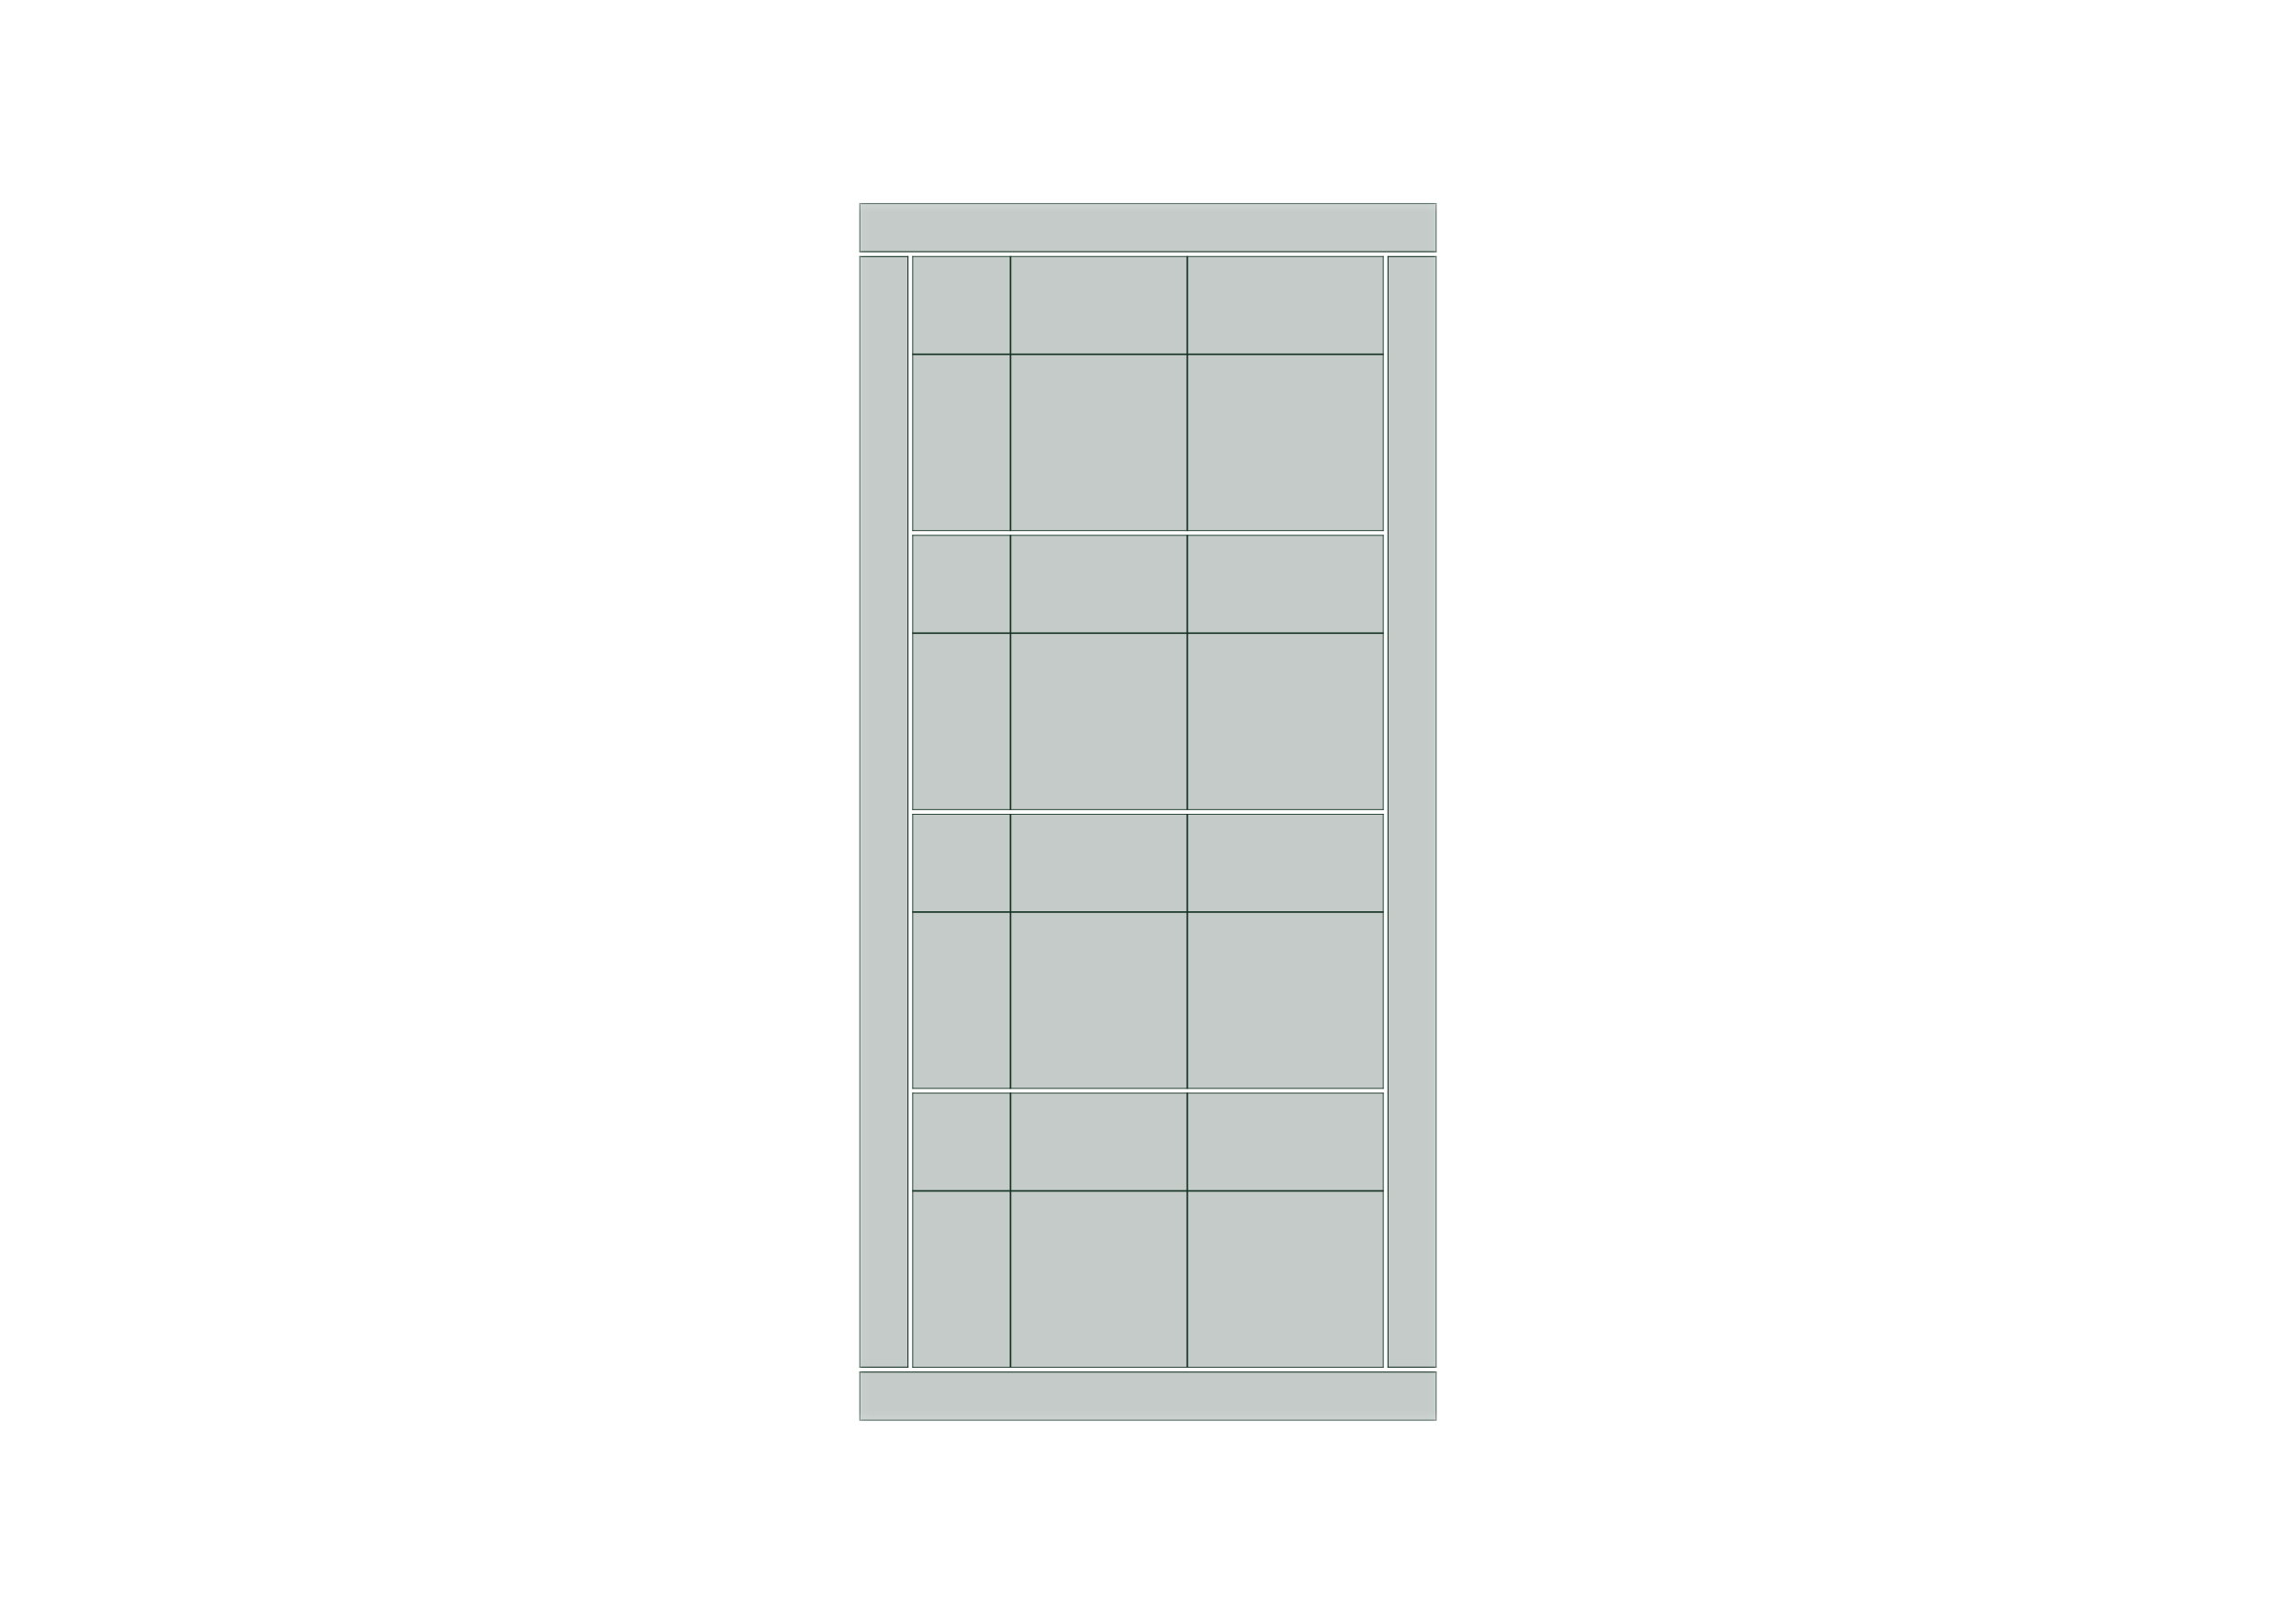 <?xml version='1.0' encoding='ASCII' standalone='yes'?>
<svg xmlns="http://www.w3.org/2000/svg" version="1.1" width="297.002mm" height="210.007mm" viewBox="0 0 297.002 210.007">
            <title>Picture generated by PcbDraw </title>
            <desc>Picture generated by PcbDraw</desc>
        <defs><clipPath id="cut-off"><path d=" M 185.839 183.744 L 111.163 183.744 L 111.163 177.394 L 185.839 177.394 L 185.839 183.744  M 118.021 141.326 L 178.981 141.326 L 178.981 176.886 L 118.021 176.886 L 118.021 141.326  M 111.163 176.886 L 111.163 33.122 L 117.513 33.122 L 117.513 176.886 L 111.163 176.886  M 143.421 69.19 L 143.421 104.75  M 118.021 69.19 L 178.981 69.19 L 178.981 104.75 L 118.021 104.75 L 118.021 69.19  M 166.281 105.258 L 166.281 140.818  M 179.489 176.886 L 179.489 33.122 L 185.839 33.122 L 185.839 176.886 L 179.489 176.886  M 166.281 141.326 L 166.281 176.886  M 111.163 32.614 L 111.163 26.264 L 185.839 26.264 L 185.839 32.614 L 111.163 32.614  M 118.021 68.682 L 118.021 33.122 L 178.981 33.122 L 178.981 68.682 L 118.021 68.682  M 118.021 45.822 L 178.981 45.822  M 178.981 105.258 L 178.981 140.818 L 118.021 140.818 L 118.021 105.258 L 178.981 105.258  M 166.281 33.122 L 166.281 68.682  M 166.281 69.19 L 166.281 104.75  M 118.021 117.958 L 178.981 117.958  M 143.421 33.122 L 143.421 68.682  M 118.021 154.026 L 178.981 154.026  M 118.021 81.89 L 178.981 81.89  M 143.421 105.258 L 143.421 140.818  M 143.421 141.326 L 143.421 176.886 " style="fill-rule: evenodd;"/></clipPath><mask id="pads-mask-silkscreen"><rect x="111.036" y="26.137" width="74.93" height="157.734" fill="white"/><g style="fill:#000000; fill-opacity:1;  stroke:#000000; stroke-width:0; stroke-opacity:1;  stroke-linecap:round; stroke-linejoin:round;">
<path style="fill:#000000; fill-opacity:1;  stroke:#000000; stroke-width:0; stroke-opacity:1;  stroke-linecap:round; stroke-linejoin:round;fill-rule:evenodd;" d="M 167.607,146.42 167.725,146.485 167.823,146.561 167.879,146.65 167.912,146.75 167.912,146.841 167.89,146.94 167.835,147.039 167.763,147.122 167.683,147.212 167.681,147.214 167.617,147.278 167.592,147.344 167.592,147.4 167.608,147.448 167.64,147.488 167.69,147.521 167.759,147.538 167.83,147.538 167.873,147.53 167.913,147.514 167.964,147.462 167.98,147.44 167.986,147.42 167.986,147.393 167.981,147.377 167.934,147.33 167.91,147.322 167.862,147.298 167.81,147.246 167.905,147.198 168.037,147.198 168.1,147.209 168.102,147.209 168.155,147.22 168.213,147.243 168.257,147.276 168.258,147.277 168.313,147.321 168.379,147.431 168.401,147.509 168.412,147.592 168.412,147.597 168.412,149.059 168.294,148.94 168.264,148.89 168.217,148.844 168.215,148.841 168.166,148.782 168.047,148.663 168.045,148.661 167.926,148.523 167.831,148.427 167.741,148.373 167.691,148.365 167.501,148.365 167.378,148.344 167.374,148.343 167.264,148.313 167.26,148.312 167.157,148.271 167.052,148.208 166.969,148.135 166.967,148.133 166.887,148.054 166.884,148.05 166.812,147.958 166.708,147.771 166.656,147.573 166.646,147.394 166.677,147.23 166.678,147.225 166.729,147.07 166.804,146.954 166.889,146.857 167.032,146.768 167.032,146.92 167.039,146.942 167.045,146.954 167.065,146.973 167.08,146.978 167.099,146.978 167.171,146.961 167.205,146.944 167.232,146.925 167.269,146.898 167.325,146.842 167.359,146.791 167.366,146.762 167.366,146.713 167.359,146.691 167.351,146.676 167.336,146.653 167.304,146.629 167.272,146.613 167.227,146.604 167.225,146.604 167.189,146.595 167.143,146.595 167.123,146.605 167.012,146.605 167.089,146.528 167.134,146.494 167.281,146.42 167.38,146.399 167.488,146.399 Z"/> 
<path style="fill:#000000; fill-opacity:1;  stroke:#000000; stroke-width:0; stroke-opacity:1;  stroke-linecap:round; stroke-linejoin:round;fill-rule:evenodd;" d="M 167.607,74.284 167.725,74.349 167.823,74.425 167.879,74.514 167.912,74.614 167.912,74.705 167.89,74.804 167.835,74.903 167.763,74.986 167.683,75.076 167.681,75.078 167.617,75.142 167.592,75.207 167.592,75.264 167.608,75.312 167.64,75.352 167.69,75.385 167.759,75.403 167.83,75.403 167.873,75.394 167.913,75.378 167.964,75.326 167.98,75.304 167.986,75.284 167.986,75.257 167.981,75.241 167.934,75.194 167.91,75.186 167.862,75.162 167.81,75.11 167.905,75.062 168.037,75.062 168.1,75.073 168.102,75.073 168.155,75.084 168.213,75.107 168.257,75.14 168.258,75.141 168.313,75.185 168.379,75.295 168.401,75.373 168.412,75.456 168.412,75.461 168.412,76.923 168.294,76.804 168.264,76.754 168.217,76.707 168.215,76.705 168.166,76.646 168.047,76.528 168.045,76.525 167.926,76.386 167.831,76.291 167.741,76.237 167.691,76.229 167.501,76.229 167.378,76.208 167.374,76.207 167.264,76.177 167.26,76.176 167.157,76.135 167.052,76.072 166.969,75.999 166.967,75.998 166.887,75.918 166.884,75.914 166.812,75.822 166.708,75.635 166.656,75.437 166.646,75.258 166.677,75.094 166.678,75.089 166.729,74.934 166.804,74.818 166.889,74.721 167.032,74.632 167.032,74.784 167.039,74.806 167.045,74.818 167.065,74.837 167.08,74.843 167.099,74.843 167.171,74.825 167.205,74.808 167.232,74.79 167.269,74.762 167.325,74.706 167.359,74.655 167.366,74.626 167.366,74.577 167.359,74.555 167.351,74.54 167.336,74.517 167.304,74.493 167.272,74.477 167.227,74.468 167.225,74.468 167.189,74.459 167.143,74.459 167.123,74.469 167.012,74.469 167.089,74.392 167.134,74.358 167.281,74.284 167.38,74.263 167.488,74.263 Z"/> 
<path style="fill:#000000; fill-opacity:1;  stroke:#000000; stroke-width:0; stroke-opacity:1;  stroke-linecap:round; stroke-linejoin:round;fill-rule:evenodd;" d="M 167.607,38.216 167.725,38.281 167.823,38.357 167.879,38.446 167.912,38.546 167.912,38.637 167.89,38.736 167.835,38.835 167.763,38.918 167.683,39.008 167.681,39.01 167.617,39.074 167.592,39.139 167.592,39.196 167.608,39.244 167.64,39.284 167.69,39.317 167.759,39.334 167.83,39.334 167.873,39.326 167.913,39.31 167.964,39.258 167.98,39.236 167.986,39.216 167.986,39.189 167.981,39.173 167.934,39.126 167.91,39.118 167.862,39.094 167.81,39.042 167.905,38.995 168.037,38.995 168.1,39.005 168.102,39.005 168.155,39.016 168.213,39.039 168.257,39.072 168.258,39.073 168.313,39.117 168.379,39.227 168.401,39.305 168.412,39.388 168.412,39.393 168.412,40.855 168.294,40.736 168.264,40.686 168.217,40.639 168.215,40.637 168.166,40.578 168.047,40.459 168.045,40.457 167.926,40.319 167.831,40.223 167.741,40.169 167.691,40.161 167.501,40.161 167.378,40.14 167.374,40.139 167.264,40.109 167.26,40.108 167.157,40.067 167.052,40.004 166.969,39.931 166.967,39.929 166.887,39.849 166.884,39.846 166.812,39.754 166.708,39.567 166.656,39.369 166.646,39.19 166.677,39.026 166.678,39.021 166.729,38.866 166.804,38.75 166.889,38.653 167.032,38.564 167.032,38.716 167.039,38.738 167.045,38.75 167.065,38.769 167.08,38.775 167.099,38.775 167.171,38.757 167.205,38.74 167.232,38.721 167.269,38.694 167.325,38.638 167.359,38.587 167.366,38.558 167.366,38.509 167.359,38.487 167.351,38.472 167.336,38.449 167.304,38.425 167.272,38.409 167.227,38.4 167.225,38.4 167.189,38.391 167.143,38.391 167.123,38.401 167.012,38.401 167.089,38.324 167.134,38.29 167.281,38.216 167.38,38.194 167.488,38.194 Z"/> 
<path style="fill:#000000; fill-opacity:1;  stroke:#000000; stroke-width:0; stroke-opacity:1;  stroke-linecap:round; stroke-linejoin:round;fill-rule:evenodd;" d="M 167.607,110.352 167.725,110.417 167.823,110.493 167.879,110.582 167.912,110.682 167.912,110.773 167.89,110.872 167.835,110.971 167.763,111.054 167.683,111.144 167.681,111.145 167.617,111.21 167.592,111.275 167.592,111.332 167.608,111.38 167.64,111.42 167.69,111.453 167.759,111.471 167.83,111.471 167.873,111.462 167.913,111.446 167.964,111.394 167.98,111.372 167.986,111.352 167.986,111.325 167.981,111.309 167.934,111.262 167.91,111.254 167.862,111.23 167.81,111.178 167.905,111.13 168.037,111.13 168.1,111.141 168.102,111.141 168.155,111.152 168.213,111.175 168.257,111.208 168.258,111.209 168.313,111.253 168.379,111.363 168.401,111.441 168.412,111.524 168.412,111.529 168.412,112.991 168.294,112.872 168.264,112.822 168.217,112.775 168.215,112.773 168.166,112.714 168.047,112.596 168.045,112.593 167.926,112.454 167.831,112.359 167.741,112.305 167.691,112.297 167.501,112.297 167.378,112.276 167.374,112.275 167.264,112.245 167.26,112.244 167.157,112.203 167.052,112.139 166.969,112.067 166.967,112.066 166.887,111.986 166.884,111.982 166.812,111.89 166.708,111.703 166.656,111.505 166.646,111.326 166.677,111.162 166.678,111.157 166.729,111.002 166.804,110.886 166.889,110.789 167.032,110.7 167.032,110.852 167.039,110.874 167.045,110.886 167.065,110.905 167.08,110.91 167.099,110.91 167.171,110.893 167.205,110.876 167.232,110.858 167.269,110.83 167.325,110.774 167.359,110.723 167.366,110.694 167.366,110.645 167.359,110.623 167.351,110.608 167.336,110.585 167.304,110.561 167.272,110.545 167.227,110.536 167.225,110.536 167.189,110.527 167.143,110.527 167.123,110.537 167.012,110.537 167.089,110.46 167.134,110.426 167.281,110.352 167.38,110.331 167.488,110.331 Z"/> 
<g>
<circle cx="168.821" cy="120.498" r="1.651"/> 
</g>
<g style="fill:#000000; fill-opacity:1;  stroke:#000000; stroke-width:0; stroke-opacity:1;  stroke-linecap:round; stroke-linejoin:round;">
<circle cx="140.881" cy="102.21" r="1.651"/> 
</g>
<g style="fill:#000000; fill-opacity:1;  stroke:#000000; stroke-width:0; stroke-opacity:1;  stroke-linecap:round; stroke-linejoin:round;">
<circle cx="140.881" cy="107.798" r="1.651"/> 
</g>
<g style="fill:#000000; fill-opacity:1;  stroke:#000000; stroke-width:0; stroke-opacity:1;  stroke-linecap:round; stroke-linejoin:round;">
<circle cx="163.741" cy="120.498" r="1.651"/> 
</g>
<g style="fill:#000000; fill-opacity:1;  stroke:#000000; stroke-width:0; stroke-opacity:1;  stroke-linecap:round; stroke-linejoin:round;">
<circle cx="168.821" cy="48.362" r="1.651"/> 
</g>
<g style="fill:#000000; fill-opacity:1;  stroke:#000000; stroke-width:0; stroke-opacity:1;  stroke-linecap:round; stroke-linejoin:round;">
<circle cx="140.881" cy="174.346" r="1.651"/> 
</g>
<g style="fill:#000000; fill-opacity:1;  stroke:#000000; stroke-width:0; stroke-opacity:1;  stroke-linecap:round; stroke-linejoin:round;">
<circle cx="140.881" cy="48.362" r="1.651"/> 
</g>
<g style="fill:#000000; fill-opacity:1;  stroke:#000000; stroke-width:0; stroke-opacity:1;  stroke-linecap:round; stroke-linejoin:round;">
<circle cx="120.561" cy="48.362" r="1.651"/> 
</g>
<g style="fill:#000000; fill-opacity:1;  stroke:#000000; stroke-width:0; stroke-opacity:1;  stroke-linecap:round; stroke-linejoin:round;">
<circle cx="145.961" cy="120.498" r="1.651"/> 
</g>
<g style="fill:#000000; fill-opacity:1;  stroke:#000000; stroke-width:0; stroke-opacity:1;  stroke-linecap:round; stroke-linejoin:round;">
<circle cx="145.961" cy="143.866" r="1.651"/> 
</g>
<g style="fill:#000000; fill-opacity:1;  stroke:#000000; stroke-width:0; stroke-opacity:1;  stroke-linecap:round; stroke-linejoin:round;">
<circle cx="145.961" cy="35.662" r="1.651"/> 
</g>
<g style="fill:#000000; fill-opacity:1;  stroke:#000000; stroke-width:0; stroke-opacity:1;  stroke-linecap:round; stroke-linejoin:round;">
<circle cx="120.561" cy="66.142" r="1.651"/> 
</g>
<g style="fill:#000000; fill-opacity:1;  stroke:#000000; stroke-width:0; stroke-opacity:1;  stroke-linecap:round; stroke-linejoin:round;">
<circle cx="168.821" cy="71.73" r="1.651"/> 
</g>
<g style="fill:#000000; fill-opacity:1;  stroke:#000000; stroke-width:0; stroke-opacity:1;  stroke-linecap:round; stroke-linejoin:round;">
<circle cx="120.561" cy="102.21" r="1.651"/> 
</g>
<g style="fill:#000000; fill-opacity:1;  stroke:#000000; stroke-width:0; stroke-opacity:1;  stroke-linecap:round; stroke-linejoin:round;">
<circle cx="145.961" cy="71.73" r="1.651"/> 
</g>
<g style="fill:#000000; fill-opacity:1;  stroke:#000000; stroke-width:0; stroke-opacity:1;  stroke-linecap:round; stroke-linejoin:round;">
<circle cx="176.441" cy="156.566" r="1.651"/> 
</g>
<g style="fill:#000000; fill-opacity:1;  stroke:#000000; stroke-width:0; stroke-opacity:1;  stroke-linecap:round; stroke-linejoin:round;">
<circle cx="120.561" cy="156.566" r="1.651"/> 
</g>
<g style="fill:#000000; fill-opacity:1;  stroke:#000000; stroke-width:0; stroke-opacity:1;  stroke-linecap:round; stroke-linejoin:round;">
<circle cx="140.881" cy="43.282" r="1.651"/> 
</g>
<g style="fill:#000000; fill-opacity:1;  stroke:#000000; stroke-width:0; stroke-opacity:1;  stroke-linecap:round; stroke-linejoin:round;">
<circle cx="145.961" cy="79.35" r="1.651"/> 
</g>
<g style="fill:#000000; fill-opacity:1;  stroke:#000000; stroke-width:0; stroke-opacity:1;  stroke-linecap:round; stroke-linejoin:round;">
<circle cx="163.741" cy="84.43" r="1.651"/> 
</g>
<g style="fill:#000000; fill-opacity:1;  stroke:#000000; stroke-width:0; stroke-opacity:1;  stroke-linecap:round; stroke-linejoin:round;">
<circle cx="140.881" cy="79.35" r="1.651"/> 
</g>
<g style="fill:#000000; fill-opacity:1;  stroke:#000000; stroke-width:0; stroke-opacity:1;  stroke-linecap:round; stroke-linejoin:round;">
<circle cx="168.821" cy="84.43" r="1.651"/> 
</g>
<g style="fill:#000000; fill-opacity:1;  stroke:#000000; stroke-width:0; stroke-opacity:1;  stroke-linecap:round; stroke-linejoin:round;">
<circle cx="145.961" cy="48.362" r="1.651"/> 
</g>
<g style="fill:#000000; fill-opacity:1;  stroke:#000000; stroke-width:0; stroke-opacity:1;  stroke-linecap:round; stroke-linejoin:round;">
<circle cx="145.961" cy="84.43" r="1.651"/> 
</g>
<g style="fill:#000000; fill-opacity:1;  stroke:#000000; stroke-width:0; stroke-opacity:1;  stroke-linecap:round; stroke-linejoin:round;">
<circle cx="140.881" cy="35.662" r="1.651"/> 
</g>
<g style="fill:#000000; fill-opacity:1;  stroke:#000000; stroke-width:0; stroke-opacity:1;  stroke-linecap:round; stroke-linejoin:round;">
<circle cx="145.961" cy="107.798" r="1.651"/> 
</g>
<g style="fill:#000000; fill-opacity:1;  stroke:#000000; stroke-width:0; stroke-opacity:1;  stroke-linecap:round; stroke-linejoin:round;">
<circle cx="140.881" cy="84.43" r="1.651"/> 
</g>
<g style="fill:#000000; fill-opacity:1;  stroke:#000000; stroke-width:0; stroke-opacity:1;  stroke-linecap:round; stroke-linejoin:round;">
<circle cx="140.881" cy="143.866" r="1.651"/> 
</g>
<g style="fill:#000000; fill-opacity:1;  stroke:#000000; stroke-width:0; stroke-opacity:1;  stroke-linecap:round; stroke-linejoin:round;">
<circle cx="140.881" cy="138.278" r="1.651"/> 
</g>
<g style="fill:#000000; fill-opacity:1;  stroke:#000000; stroke-width:0; stroke-opacity:1;  stroke-linecap:round; stroke-linejoin:round;">
<circle cx="168.821" cy="107.798" r="1.651"/> 
</g>
<g style="fill:#000000; fill-opacity:1;  stroke:#000000; stroke-width:0; stroke-opacity:1;  stroke-linecap:round; stroke-linejoin:round;">
<circle cx="163.741" cy="156.566" r="1.651"/> 
</g>
<g style="fill:#000000; fill-opacity:1;  stroke:#000000; stroke-width:0; stroke-opacity:1;  stroke-linecap:round; stroke-linejoin:round;">
<circle cx="163.741" cy="48.362" r="1.651"/> 
</g>
<g style="fill:#000000; fill-opacity:1;  stroke:#000000; stroke-width:0; stroke-opacity:1;  stroke-linecap:round; stroke-linejoin:round;">
<circle cx="176.441" cy="84.43" r="1.651"/> 
</g>
<g style="fill:#000000; fill-opacity:1;  stroke:#000000; stroke-width:0; stroke-opacity:1;  stroke-linecap:round; stroke-linejoin:round;">
<circle cx="145.961" cy="43.282" r="1.651"/> 
</g>
<g style="fill:#000000; fill-opacity:1;  stroke:#000000; stroke-width:0; stroke-opacity:1;  stroke-linecap:round; stroke-linejoin:round;">
<circle cx="120.561" cy="174.346" r="1.651"/> 
</g>
<g style="fill:#000000; fill-opacity:1;  stroke:#000000; stroke-width:0; stroke-opacity:1;  stroke-linecap:round; stroke-linejoin:round;">
<circle cx="168.821" cy="143.866" r="1.651"/> 
</g>
<g style="fill:#000000; fill-opacity:1;  stroke:#000000; stroke-width:0; stroke-opacity:1;  stroke-linecap:round; stroke-linejoin:round;">
<circle cx="168.821" cy="156.566" r="1.651"/> 
</g>
<g style="fill:#000000; fill-opacity:1;  stroke:#000000; stroke-width:0; stroke-opacity:1;  stroke-linecap:round; stroke-linejoin:round;">
<circle cx="120.561" cy="84.43" r="1.651"/> 
</g>
<g style="fill:#000000; fill-opacity:1;  stroke:#000000; stroke-width:0; stroke-opacity:1;  stroke-linecap:round; stroke-linejoin:round;">
<circle cx="120.561" cy="120.498" r="1.651"/> 
</g>
<g style="fill:#000000; fill-opacity:1;  stroke:#000000; stroke-width:0; stroke-opacity:1;  stroke-linecap:round; stroke-linejoin:round;">
<circle cx="168.821" cy="35.662" r="1.651"/> 
</g>
<g style="fill:#000000; fill-opacity:1;  stroke:#000000; stroke-width:0; stroke-opacity:1;  stroke-linecap:round; stroke-linejoin:round;">
<circle cx="140.881" cy="156.566" r="1.651"/> 
</g>
<g style="fill:#000000; fill-opacity:1;  stroke:#000000; stroke-width:0; stroke-opacity:1;  stroke-linecap:round; stroke-linejoin:round;">
<circle cx="140.881" cy="66.142" r="1.651"/> 
</g>
<g style="fill:#000000; fill-opacity:1;  stroke:#000000; stroke-width:0; stroke-opacity:1;  stroke-linecap:round; stroke-linejoin:round;">
<circle cx="145.961" cy="156.566" r="1.651"/> 
</g>
<g style="fill:#000000; fill-opacity:1;  stroke:#000000; stroke-width:0; stroke-opacity:1;  stroke-linecap:round; stroke-linejoin:round;">
<circle cx="145.961" cy="115.418" r="1.651"/> 
</g>
<g style="fill:#000000; fill-opacity:1;  stroke:#000000; stroke-width:0; stroke-opacity:1;  stroke-linecap:round; stroke-linejoin:round;">
<circle cx="140.881" cy="115.418" r="1.651"/> 
</g>
<g style="fill:#000000; fill-opacity:1;  stroke:#000000; stroke-width:0; stroke-opacity:1;  stroke-linecap:round; stroke-linejoin:round;">
<circle cx="140.881" cy="120.498" r="1.651"/> 
</g>
<g style="fill:#000000; fill-opacity:1;  stroke:#000000; stroke-width:0; stroke-opacity:1;  stroke-linecap:round; stroke-linejoin:round;">
<circle cx="176.441" cy="48.362" r="1.651"/> 
</g>
<g style="fill:#000000; fill-opacity:1;  stroke:#000000; stroke-width:0; stroke-opacity:1;  stroke-linecap:round; stroke-linejoin:round;">
<circle cx="140.881" cy="151.486" r="1.651"/> 
</g>
<g style="fill:#000000; fill-opacity:1;  stroke:#000000; stroke-width:0; stroke-opacity:1;  stroke-linecap:round; stroke-linejoin:round;">
<circle cx="120.561" cy="138.278" r="1.651"/> 
</g>
<g style="fill:#000000; fill-opacity:1;  stroke:#000000; stroke-width:0; stroke-opacity:1;  stroke-linecap:round; stroke-linejoin:round;">
<circle cx="140.881" cy="71.73" r="1.651"/> 
</g>
<g style="fill:#000000; fill-opacity:1;  stroke:#000000; stroke-width:0; stroke-opacity:1;  stroke-linecap:round; stroke-linejoin:round;">
<circle cx="176.441" cy="120.498" r="1.651"/> 
</g>
<g style="fill:#000000; fill-opacity:1;  stroke:#000000; stroke-width:0; stroke-opacity:1;  stroke-linecap:round; stroke-linejoin:round;">
<circle cx="145.961" cy="151.486" r="1.651"/> 
</g>
</g> 
</mask></defs><g transform="scale(-1,1) translate(-297,0)" id="boardContainer"><g id="substrate" clip-path="url(#cut-off)" mask="url(#pads-mask-silkscreen)"><g id="substrate-board" style="fill:#143324; fill-opacity:0.251; stroke:#143324; stroke-width:0;"><path d=" M 185.839 183.744 L 111.163 183.744 L 111.163 177.394 L 185.839 177.394 L 185.839 183.744  M 118.021 141.326 L 178.981 141.326 L 178.981 176.886 L 118.021 176.886 L 118.021 141.326  M 111.163 176.886 L 111.163 33.122 L 117.513 33.122 L 117.513 176.886 L 111.163 176.886  M 143.421 69.19 L 143.421 104.75  M 118.021 69.19 L 178.981 69.19 L 178.981 104.75 L 118.021 104.75 L 118.021 69.19  M 166.281 105.258 L 166.281 140.818  M 179.489 176.886 L 179.489 33.122 L 185.839 33.122 L 185.839 176.886 L 179.489 176.886  M 166.281 141.326 L 166.281 176.886  M 111.163 32.614 L 111.163 26.264 L 185.839 26.264 L 185.839 32.614 L 111.163 32.614  M 118.021 68.682 L 118.021 33.122 L 178.981 33.122 L 178.981 68.682 L 118.021 68.682  M 118.021 45.822 L 178.981 45.822  M 178.981 105.258 L 178.981 140.818 L 118.021 140.818 L 118.021 105.258 L 178.981 105.258  M 166.281 33.122 L 166.281 68.682  M 166.281 69.19 L 166.281 104.75  M 118.021 117.958 L 178.981 117.958  M 143.421 33.122 L 143.421 68.682  M 118.021 154.026 L 178.981 154.026  M 118.021 81.89 L 178.981 81.89  M 143.421 105.258 L 143.421 140.818  M 143.421 141.326 L 143.421 176.886 " style="fill-rule: evenodd;"/><g style="fill-opacity: 0.0;stroke-width: 0.254;stroke-opacity: 1;stroke-linecap: round;stroke-linejoin: round">
<path d="M185.839 177.394 L185.839 183.744 "/>
</g>
<g style="fill-opacity: 0.0;stroke-width: 0.203;stroke-opacity: 1;stroke-linecap: round;stroke-linejoin: round">
<path d="M118.021 176.886 L118.021 141.326 "/>
</g>
<g style="fill-opacity: 0.0;stroke-width: 0.254;stroke-opacity: 1;stroke-linecap: round;stroke-linejoin: round">
<path d="M117.513 176.886 L111.163 176.886 "/>
<path d="M111.163 183.744 L111.163 177.394 "/>
</g>
<g style="fill-opacity: 0.0;stroke-width: 0.203;stroke-opacity: 1;stroke-linecap: round;stroke-linejoin: round">
<path d="M143.421 69.19 L143.421 104.75 "/>
<path d="M118.021 104.75 L118.021 69.19 "/>
<path d="M166.281 105.258 L166.281 140.818 "/>
</g>
<g style="fill-opacity: 0.0;stroke-width: 0.254;stroke-opacity: 1;stroke-linecap: round;stroke-linejoin: round">
<path d="M185.839 176.886 L179.489 176.886 "/>
</g>
<g style="fill-opacity: 0.0;stroke-width: 0.203;stroke-opacity: 1;stroke-linecap: round;stroke-linejoin: round">
<path d="M178.981 104.75 L118.021 104.75 "/>
<path d="M166.281 141.326 L166.281 176.886 "/>
</g>
<g style="fill-opacity: 0.0;stroke-width: 0.254;stroke-opacity: 1;stroke-linecap: round;stroke-linejoin: round">
<path d="M185.839 32.614 L111.163 32.614 "/>
</g>
<g style="fill-opacity: 0.0;stroke-width: 0.203;stroke-opacity: 1;stroke-linecap: round;stroke-linejoin: round">
<path d="M178.981 68.682 L118.021 68.682 "/>
</g>
<g style="fill-opacity: 0.0;stroke-width: 0.254;stroke-opacity: 1;stroke-linecap: round;stroke-linejoin: round">
<path d="M179.489 176.886 L179.489 33.122 "/>
</g>
<g style="fill-opacity: 0.0;stroke-width: 0.203;stroke-opacity: 1;stroke-linecap: round;stroke-linejoin: round">
<path d="M118.021 45.822 L178.981 45.822 "/>
<path d="M118.021 105.258 L178.981 105.258 "/>
<path d="M166.281 33.122 L166.281 68.682 "/>
<path d="M178.981 105.258 L178.981 140.818 "/>
<path d="M166.281 69.19 L166.281 104.75 "/>
<path d="M118.021 117.958 L178.981 117.958 "/>
</g>
<g style="fill-opacity: 0.0;stroke-width: 0.254;stroke-opacity: 1;stroke-linecap: round;stroke-linejoin: round">
<path d="M117.513 33.122 L117.513 176.886 "/>
</g>
<g style="fill-opacity: 0.0;stroke-width: 0.203;stroke-opacity: 1;stroke-linecap: round;stroke-linejoin: round">
<path d="M118.021 69.19 L178.981 69.19 "/>
<path d="M118.021 141.326 L178.981 141.326 "/>
</g>
<g style="fill-opacity: 0.0;stroke-width: 0.254;stroke-opacity: 1;stroke-linecap: round;stroke-linejoin: round">
<path d="M111.163 33.122 L117.513 33.122 "/>
<path d="M185.839 183.744 L111.163 183.744 "/>
</g>
<g style="fill-opacity: 0.0;stroke-width: 0.203;stroke-opacity: 1;stroke-linecap: round;stroke-linejoin: round">
<path d="M118.021 68.682 L118.021 33.122 "/>
<path d="M178.981 33.122 L178.981 68.682 "/>
</g>
<g style="fill-opacity: 0.0;stroke-width: 0.254;stroke-opacity: 1;stroke-linecap: round;stroke-linejoin: round">
<path d="M111.163 26.264 L185.839 26.264 "/>
</g>
<g style="fill-opacity: 0.0;stroke-width: 0.203;stroke-opacity: 1;stroke-linecap: round;stroke-linejoin: round">
<path d="M178.981 69.19 L178.981 104.75 "/>
<path d="M178.981 141.326 L178.981 176.886 "/>
<path d="M118.021 33.122 L178.981 33.122 "/>
<path d="M118.021 140.818 L118.021 105.258 "/>
<path d="M143.421 33.122 L143.421 68.682 "/>
</g>
<g style="fill-opacity: 0.0;stroke-width: 0.254;stroke-opacity: 1;stroke-linecap: round;stroke-linejoin: round">
<path d="M185.839 26.264 L185.839 32.614 "/>
</g>
<g style="fill-opacity: 0.0;stroke-width: 0.203;stroke-opacity: 1;stroke-linecap: round;stroke-linejoin: round">
<path d="M118.021 154.026 L178.981 154.026 "/>
<path d="M118.021 81.89 L178.981 81.89 "/>
</g>
<g style="fill-opacity: 0.0;stroke-width: 0.254;stroke-opacity: 1;stroke-linecap: round;stroke-linejoin: round">
<path d="M179.489 33.122 L185.839 33.122 "/>
</g>
<g style="fill-opacity: 0.0;stroke-width: 0.203;stroke-opacity: 1;stroke-linecap: round;stroke-linejoin: round">
<path d="M143.421 105.258 L143.421 140.818 "/>
</g>
<g style="fill-opacity: 0.0;stroke-width: 0.254;stroke-opacity: 1;stroke-linecap: round;stroke-linejoin: round">
<path d="M111.163 176.886 L111.163 33.122 "/>
<path d="M111.163 177.394 L185.839 177.394 "/>
</g>
<g style="fill-opacity: 0.0;stroke-width: 0.203;stroke-opacity: 1;stroke-linecap: round;stroke-linejoin: round">
<path d="M178.981 140.818 L118.021 140.818 "/>
</g>
<g style="fill-opacity: 0.0;stroke-width: 0.254;stroke-opacity: 1;stroke-linecap: round;stroke-linejoin: round">
<path d="M185.839 33.122 L185.839 176.886 "/>
<path d="M111.163 32.614 L111.163 26.264 "/>
</g>
<g style="fill-opacity: 0.0;stroke-width: 0.203;stroke-opacity: 1;stroke-linecap: round;stroke-linejoin: round">
<path d="M178.981 176.886 L118.021 176.886 "/>
<path d="M143.421 141.326 L143.421 176.886 "/>
</g> 
</g></g></g></svg>
